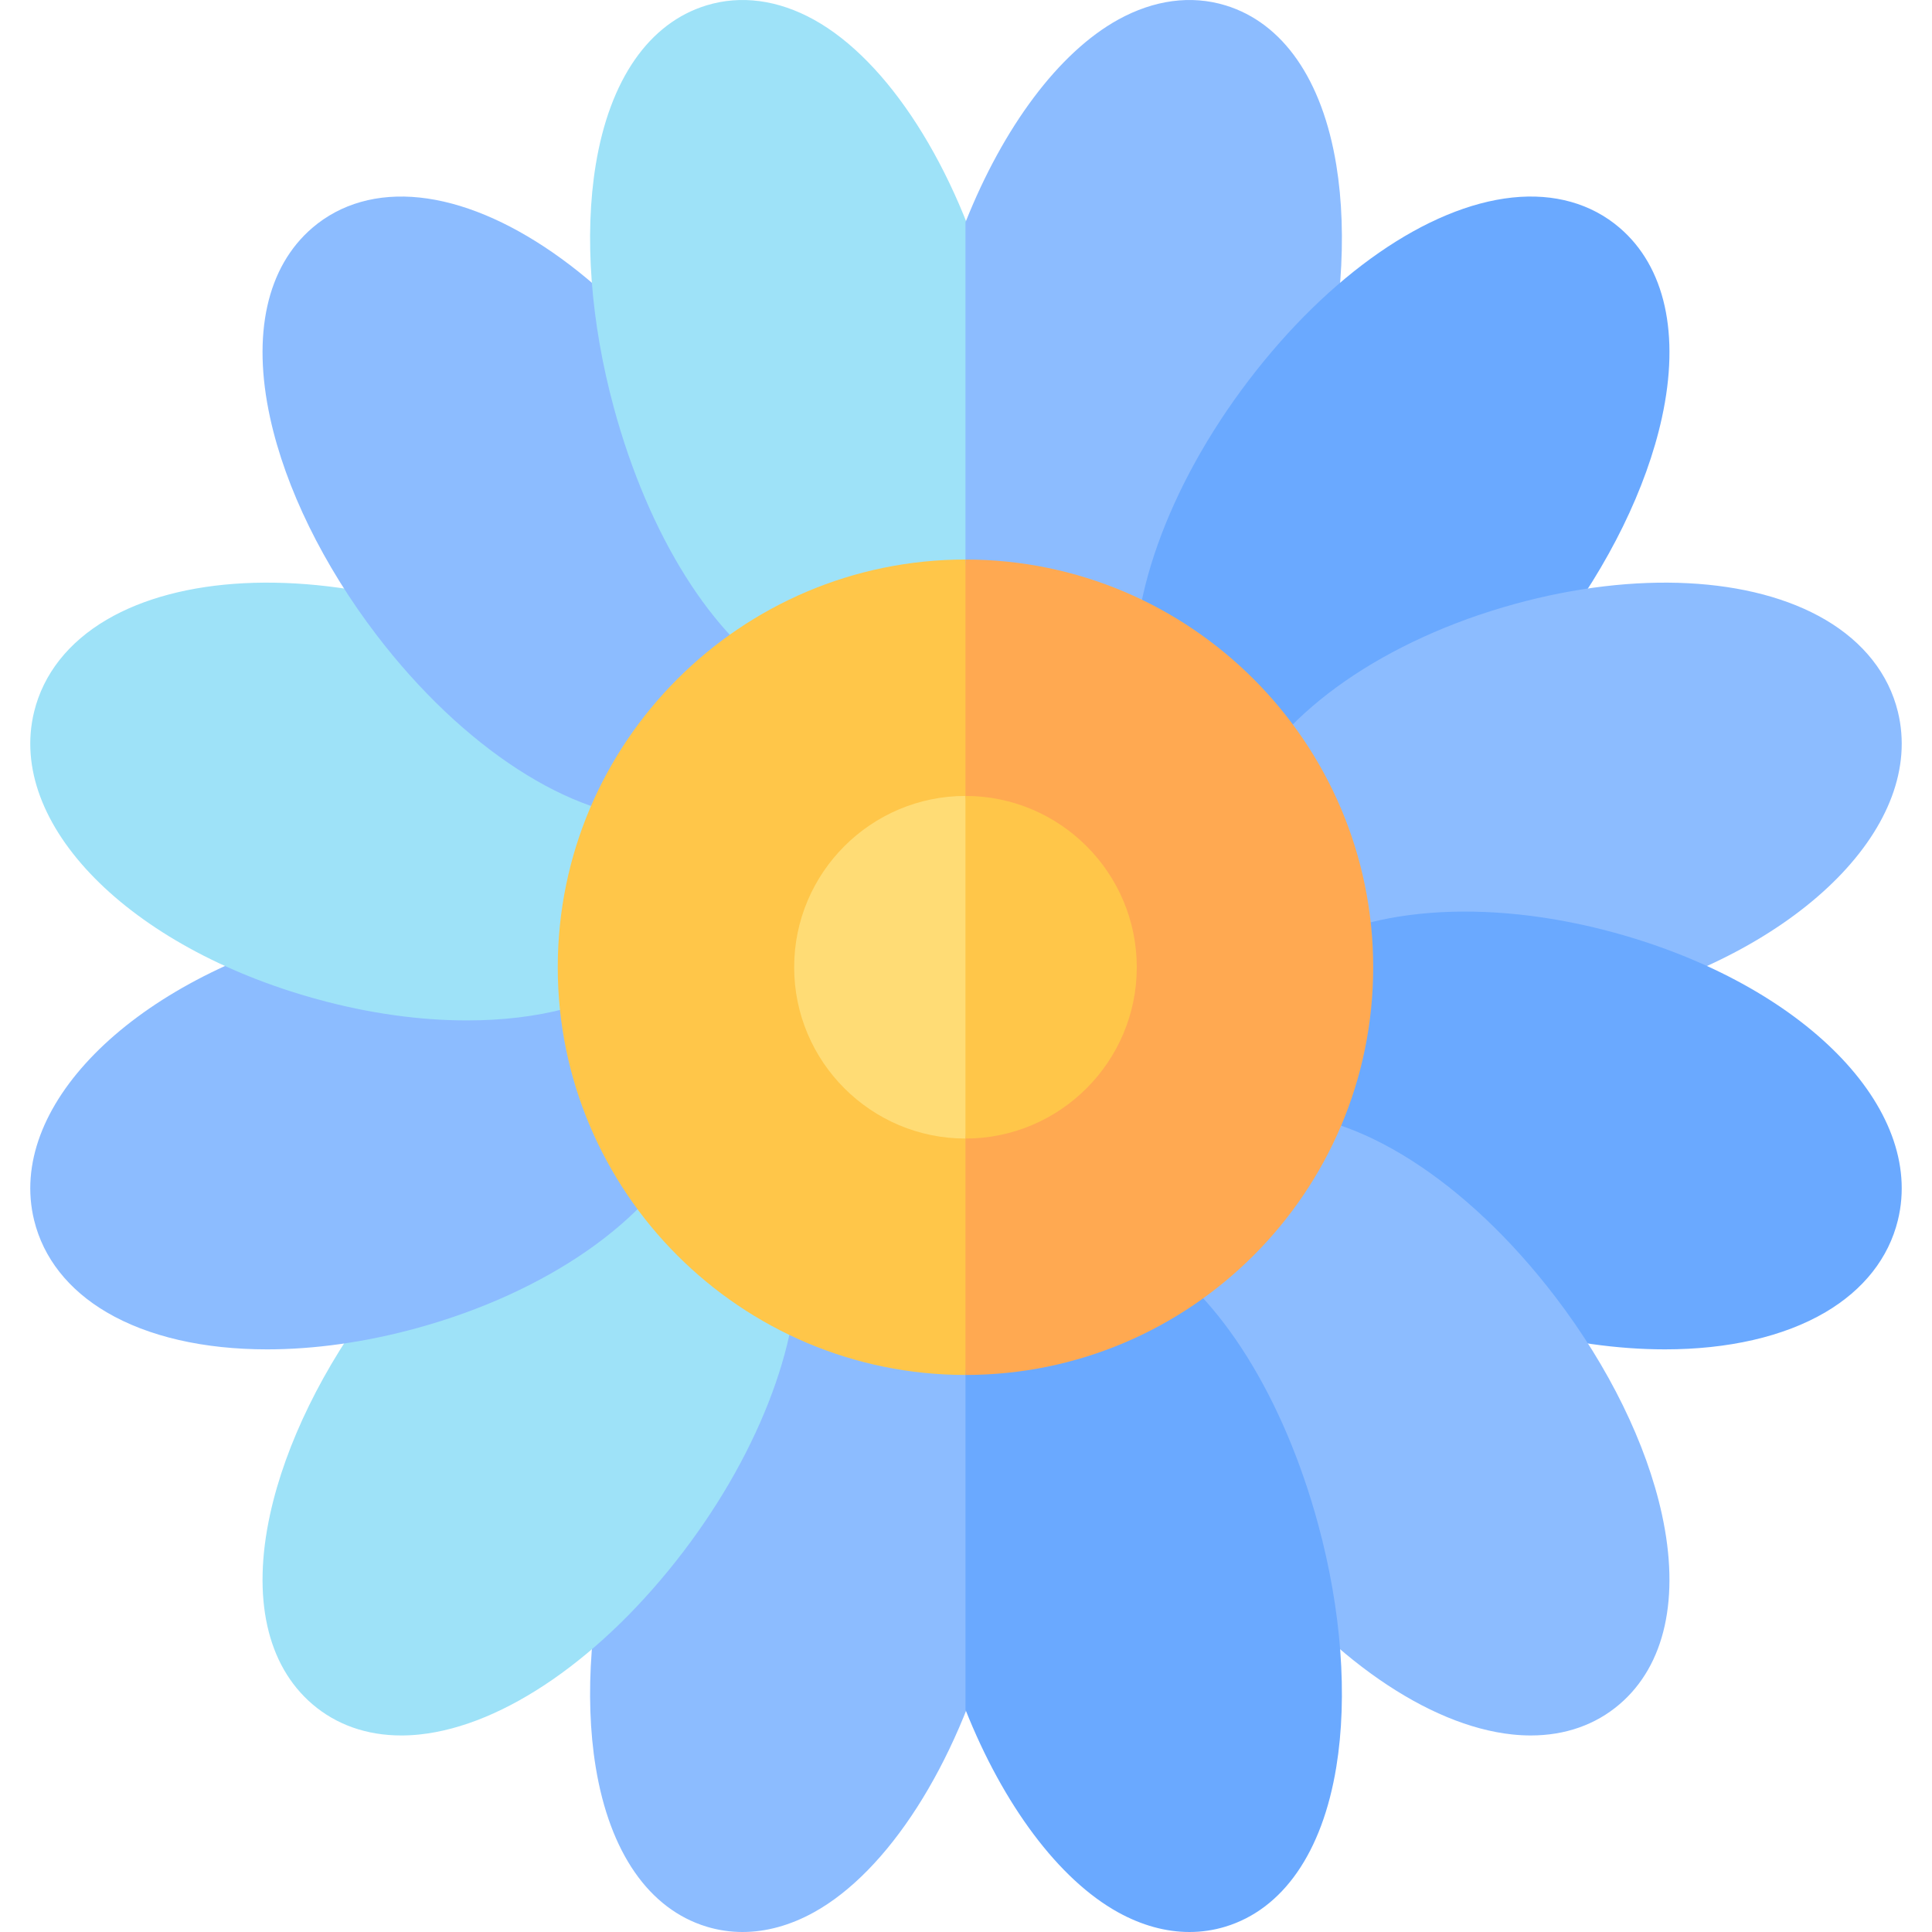 <svg id="Capa_1" enable-background="new 0 0 512 512" height="512" viewBox="0 0 512 512" width="512" xmlns="http://www.w3.org/2000/svg"><g><g><path d="m196.778 512c-3.236 0-6.428-.471-9.533-1.418-15.24-4.646-25.673-19.666-29.376-42.292-3.07-18.761-1.361-41.615 4.812-64.352 9.096-33.495 25.912-60.473 44.986-72.167 3.352-2.055 7.373-2.711 11.205-1.83l30.452 7.01c3.951.91 7.366 3.381 9.466 6.85 12.019 19.849 13.505 54.205 3.877 89.658-9.334 34.376-27.335 62.473-46.976 73.327-6.266 3.462-12.672 5.214-18.913 5.214z" fill="#8cbcff"/></g><g><path d="m106.325 459.915c-9.099 0-17.162-2.822-23.538-8.284-12.07-10.34-16.047-28.234-11.197-50.386 4.071-18.595 14.07-39.004 28.156-57.468 22.987-30.13 51.536-48.701 74.756-48.701.298 0 .592.003.887.009 3.968.082 7.741 1.732 10.494 4.591l20.965 21.763c2.344 2.433 3.798 5.585 4.126 8.947 2.226 22.769-9.228 53.741-29.892 80.828-21.331 27.96-47.448 46.067-69.863 48.438-1.662.176-3.294.263-4.894.263z" fill="#9ee2f8"/></g><g><path d="m70.772 357.595c-16.627 0-31.424-3.312-42.532-9.843-10.114-5.946-16.754-14.378-19.2-24.382-7.261-29.69 24.997-62.439 75.033-76.177 32.972-9.051 65.282-6.969 84.329 5.435 3.04 1.98 5.26 4.995 6.247 8.486l8.623 30.479c.985 3.482.678 7.204-.865 10.478-10.067 21.357-37.598 40.467-71.849 49.871-13.767 3.783-27.293 5.653-39.786 5.653z" fill="#8cbcff"/></g><g><path d="m123.763 270.423c-12.474 0-25.973-1.85-39.69-5.616-50.036-13.738-82.294-46.487-75.033-76.177 2.446-10.004 9.086-18.435 19.2-24.382 19.454-11.436 50.229-13.005 82.318-4.192 34.251 9.404 61.781 28.514 71.849 49.871 1.465 3.106 1.818 6.622 1.002 9.959l-7.218 29.513c-.844 3.451-2.885 6.49-5.761 8.577-11.33 8.223-27.828 12.447-46.667 12.447z" fill="#9ee2f8"/></g><g><path d="m174.617 216.92c-23.019 0-52.043-18.774-74.871-48.696-14.086-18.464-24.086-38.873-28.156-57.468-4.85-22.152-.873-40.046 11.197-50.386 7.498-6.422 17.327-9.195 28.43-8.021 22.416 2.371 48.533 20.478 69.863 48.437 21.468 28.14 32.823 59.944 29.636 82.999-.435 3.148-1.859 6.078-4.067 8.365l-19.432 20.127c-2.572 2.664-6.039 4.282-9.733 4.544-.943.065-1.901.099-2.867.099z" fill="#8cbcff"/></g><g><path d="m215.941 182.702c-2.675 0-5.325-.716-7.665-2.106-19.338-11.496-36.382-38.611-45.594-72.534-6.174-22.736-7.883-45.59-4.812-64.352 3.703-22.626 14.136-37.645 29.376-42.291 9.097-2.775 18.93-1.461 28.446 3.796 19.641 10.854 37.642 38.952 46.976 73.327 9.403 34.625 8.18 68.533-3.192 88.492-1.99 3.493-5.3 6.041-9.185 7.072l-30.501 8.095c-1.268.335-2.561.501-3.849.501z" fill="#9ee2f8"/></g><path d="m292.381 182.249c1.211.306 2.443.456 3.672.456 2.674 0 5.324-.716 7.662-2.104 19.343-11.493 36.39-38.611 45.603-72.539 6.174-22.737 7.883-45.59 4.812-64.352-3.703-22.626-14.136-37.645-29.376-42.291-9.095-2.773-18.931-1.462-28.446 3.796-15.746 8.702-30.433 28.49-40.45 53.706v112.351c1.785 1.59 3.937 2.752 6.298 3.348z" fill="#8cbcff"/><g><path d="m337.375 216.917c-1.478 0-2.93-.076-4.357-.23-3.6-.39-6.937-2.068-9.396-4.727l-18.482-19.978c-2.079-2.247-3.421-5.076-3.845-8.108-3.228-23.067 8.124-54.904 29.625-83.087 21.331-27.96 47.448-46.067 69.863-48.438 11.102-1.176 20.933 1.6 28.429 8.021 12.071 10.34 16.048 28.234 11.198 50.386-4.071 18.595-14.07 39.004-28.156 57.468-22.949 30.08-51.802 48.693-74.879 48.693z" fill="#6aa9ff"/></g><g><path d="m388.237 270.423c-18.844 0-35.334-4.222-46.667-12.446-2.876-2.087-4.917-5.126-5.761-8.577l-7.218-29.513c-.816-3.337-.463-6.852 1.002-9.959 10.067-21.357 37.598-40.467 71.849-49.871 32.09-8.811 62.865-7.245 82.318 4.192 10.114 5.946 16.754 14.378 19.2 24.382 7.261 29.69-24.997 62.439-75.033 76.177-13.713 3.764-27.219 5.615-39.69 5.615z" fill="#8cbcff"/></g><g><path d="m441.228 357.595c-12.495 0-26.017-1.869-39.787-5.65-32.365-8.887-59.33-26.889-70.374-46.984-1.691-3.078-2.25-6.652-1.576-10.099l6.166-31.572c.728-3.726 2.84-7.036 5.912-9.266 18.834-13.667 51.925-16.285 86.357-6.83 50.036 13.738 82.294 46.487 75.033 76.177-2.446 10.004-9.086 18.435-19.2 24.382-11.105 6.528-25.906 9.842-42.531 9.842z" fill="#6aa9ff"/></g><g><path d="m405.675 459.915c-1.601 0-3.231-.087-4.893-.263-22.416-2.371-48.533-20.478-69.863-48.437-20.859-27.342-32.293-58.519-29.838-81.363.354-3.294 1.788-6.378 4.079-8.77l20.448-21.358c2.693-2.813 6.375-4.469 10.266-4.616 23.537-.908 52.795 17.758 76.379 48.669 14.086 18.464 24.085 38.873 28.156 57.468 4.85 22.152.873 40.046-11.197 50.386-6.375 5.46-14.439 8.284-23.537 8.284z" fill="#8cbcff"/></g><path d="m304.327 331.768c-3.368-2.063-7.415-2.714-11.261-1.815l-30.532 7.154c-2.513.589-4.802 1.813-6.675 3.519v112.454c10.017 25.216 24.704 45.005 40.45 53.706 6.267 3.462 12.672 5.214 18.913 5.214 3.235 0 6.428-.471 9.532-1.418 15.241-4.646 25.674-19.666 29.377-42.292 3.07-18.761 1.361-41.616-4.812-64.352-9.096-33.498-25.917-60.478-44.992-72.17z" fill="#6aa9ff"/><path d="m147.811 256.33c0 59.578 48.47 108.048 108.048 108.048l8-108.379-8-107.719c-59.578.001-108.048 48.472-108.048 108.05z" fill="#ffc649"/><path d="m255.859 148.281v216.098c59.578 0 108.048-48.47 108.048-108.048s-48.469-108.05-108.048-108.05z" fill="#ffa951"/><path d="m210.461 256.33c0 25.032 20.365 45.397 45.398 45.397l5-45.727-5-45.068c-25.033 0-45.398 20.365-45.398 45.398z" fill="#ffdc75"/><path d="m301.257 256.33c0-25.033-20.365-45.398-45.398-45.398v90.795c25.033 0 45.398-20.365 45.398-45.397z" fill="#ffc649"/></g></svg>